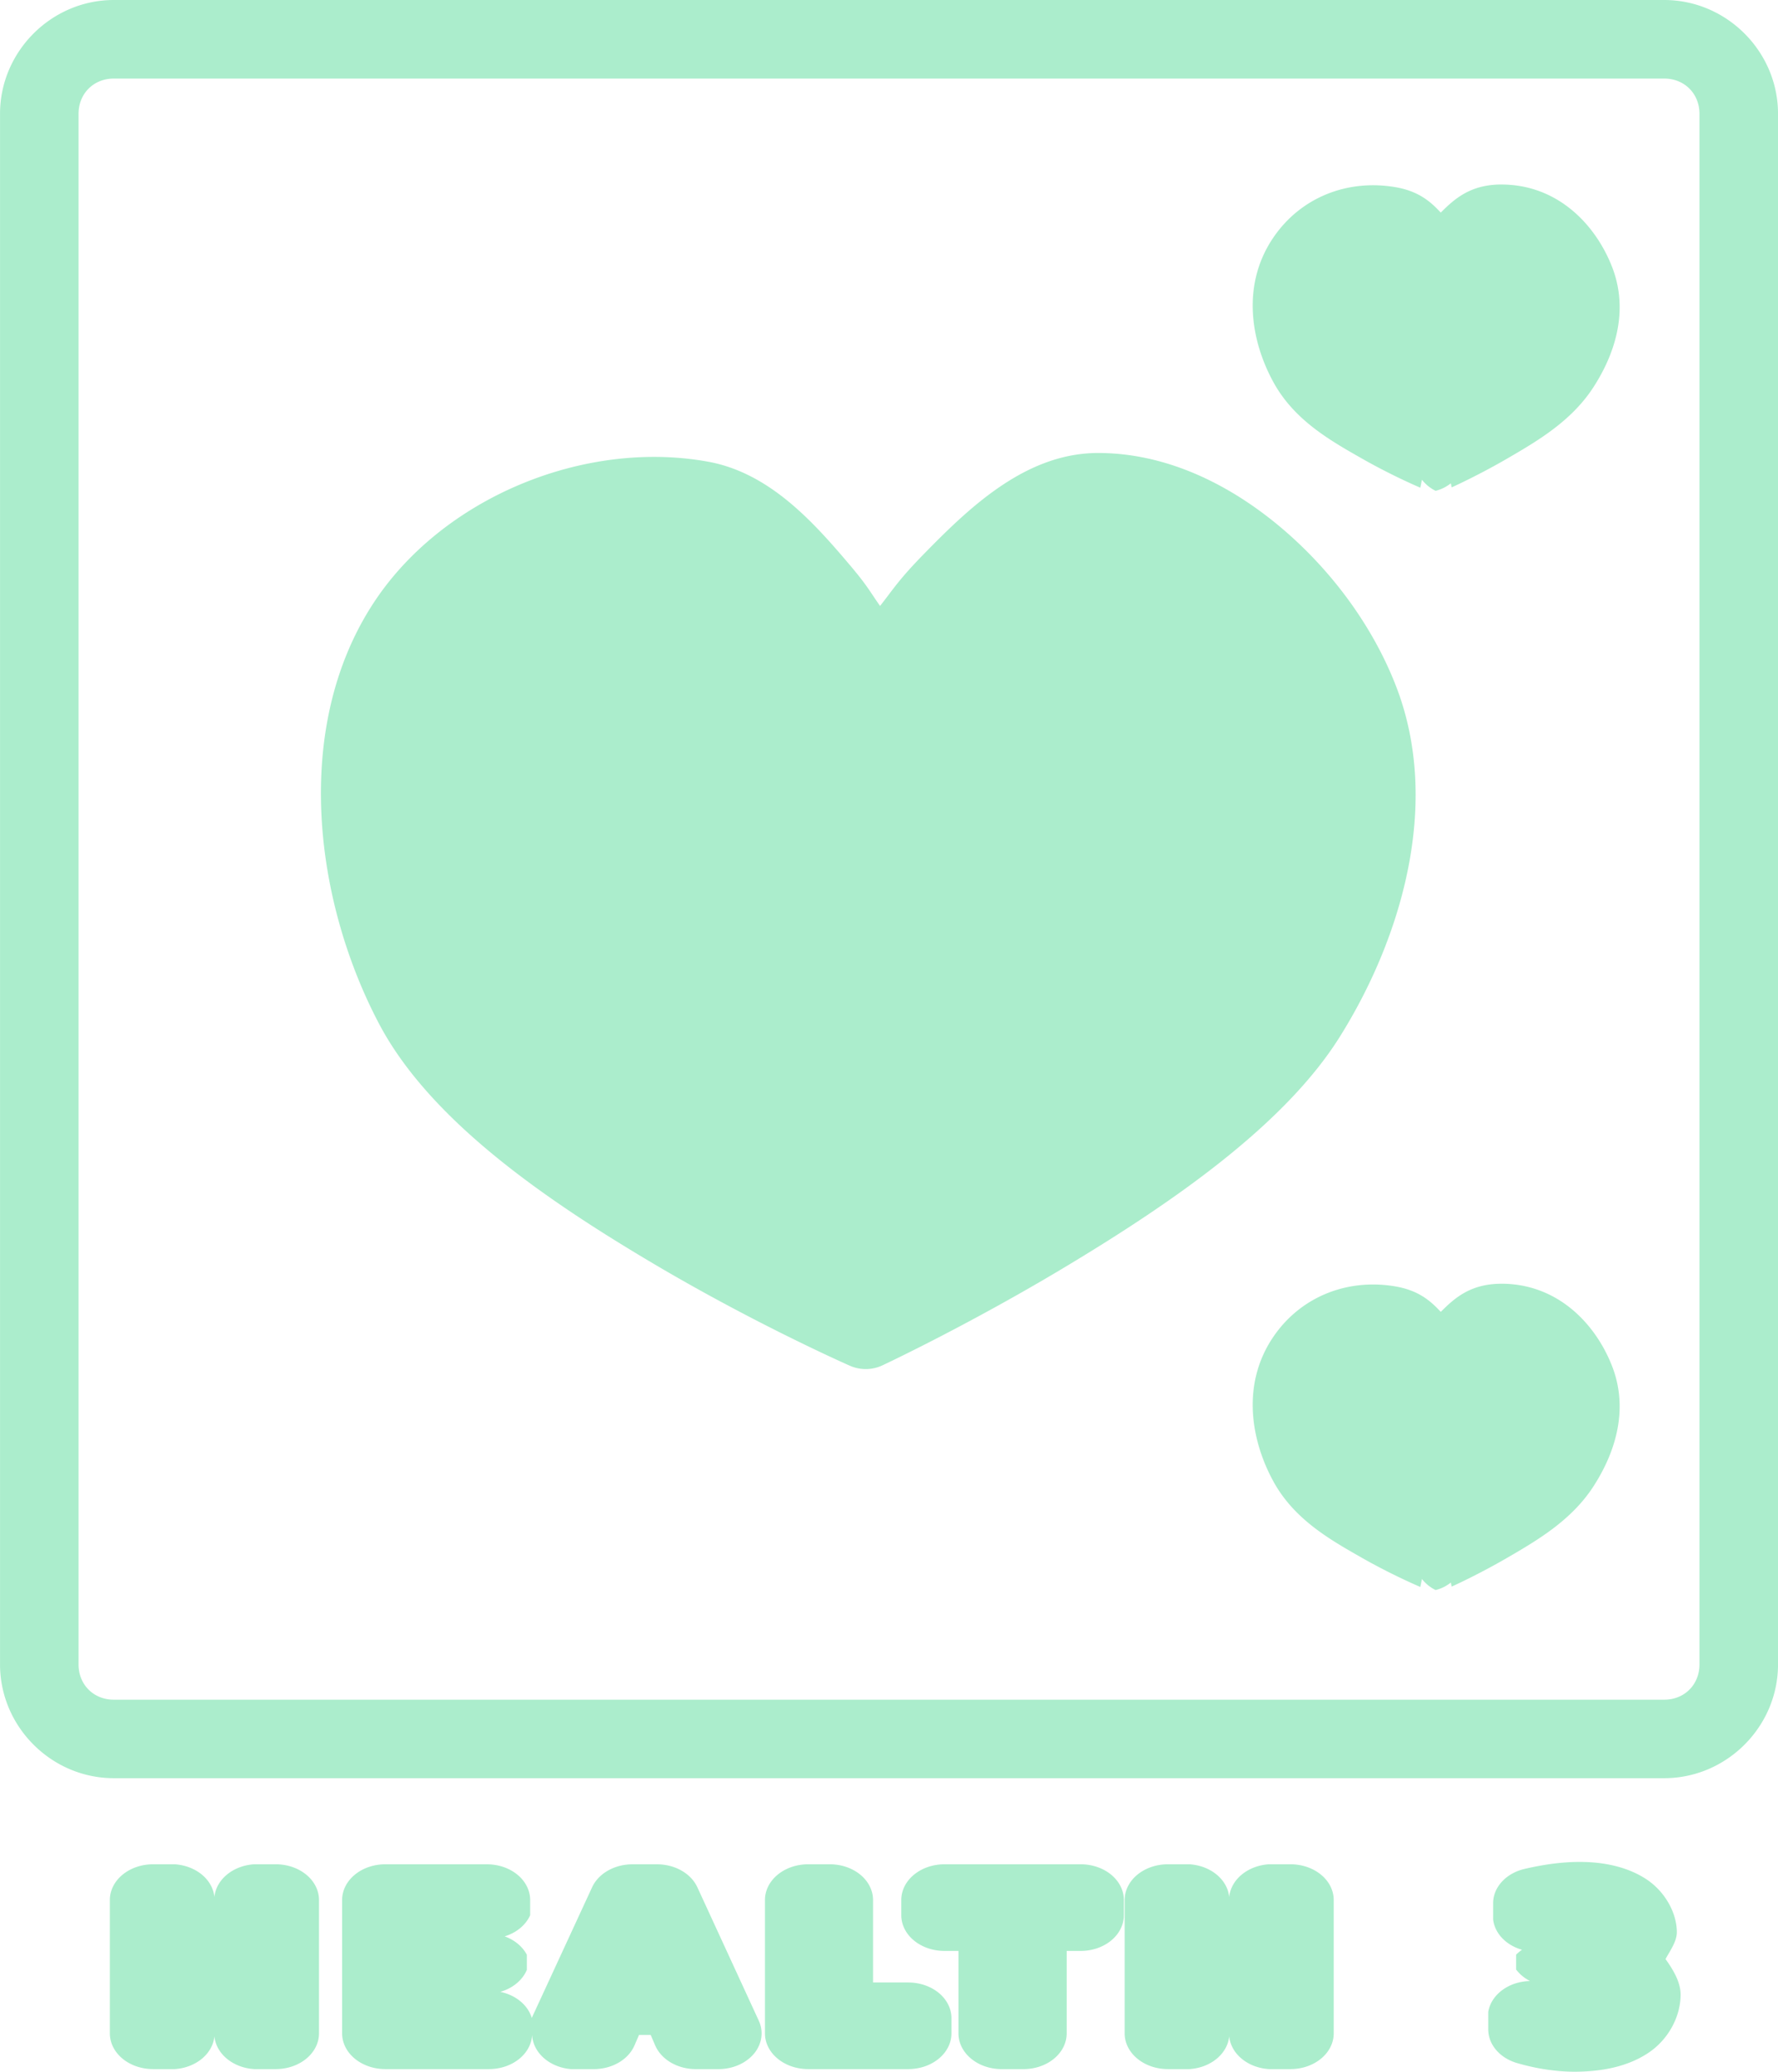 <?xml version="1.0" encoding="UTF-8" standalone="no"?>
<!-- Created with Inkscape (http://www.inkscape.org/) -->

<svg
   width="271.713"
   height="316.556"
   viewBox="0 0 71.891 83.756"
   version="1.1"
   id="svg8"
   inkscape:version="1.3 (0e150ed6c4, 2023-07-21)"
   sodipodi:docname="drawing.svg"
   xml:space="preserve"
   xmlns:inkscape="http://www.inkscape.org/namespaces/inkscape"
   xmlns:sodipodi="http://sodipodi.sourceforge.net/DTD/sodipodi-0.dtd"
   xmlns="http://www.w3.org/2000/svg"
   xmlns:svg="http://www.w3.org/2000/svg"
   xmlns:rdf="http://www.w3.org/1999/02/22-rdf-syntax-ns#"
   xmlns:cc="http://creativecommons.org/ns#"
   xmlns:dc="http://purl.org/dc/elements/1.1/"><defs
     id="defs2" /><sodipodi:namedview
     id="base"
     pagecolor="#ffffff"
     bordercolor="#666666"
     borderopacity="1.0"
     inkscape:pageopacity="0.0"
     inkscape:pageshadow="2"
     inkscape:zoom="0.6832286"
     inkscape:cx="1434.3662"
     inkscape:cy="1729.2894"
     inkscape:document-units="mm"
     inkscape:current-layer="g13"
     showgrid="false"
     units="px"
     inkscape:window-width="1916"
     inkscape:window-height="1037"
     inkscape:window-x="0"
     inkscape:window-y="0"
     inkscape:window-maximized="1"
     inkscape:showpageshadow="2"
     inkscape:pagecheckerboard="0"
     inkscape:deskcolor="#d1d1d1" /><g
     inkscape:groupmode="layer"
     id="layer2"
     inkscape:label="hud"
     style="display:inline"
     transform="translate(-400.615,-392.413)"><g
       id="g13"
       style="display:inline"
       inkscape:label="upgrades"
       transform="translate(0,18.418)"><path
         id="path602"
         style="color:#000000;fill:#abedcc;stroke-linecap:round;stroke-linejoin:round;-inkscape-stroke:none"
         d="m 405.217,373.995 c -2.521,0 -4.601,2.08 -4.601,4.601 v 62.688 c 0,2.521 2.08,4.6 4.601,4.6 h 62.688 c 2.521,0 4.602,-2.078 4.602,-4.6 v -62.688 c 0,-2.521 -2.08,-4.601 -4.602,-4.601 z m 0,3.176 h 62.688 c 0.817,0 1.426,0.608 1.426,1.426 v 62.688 c 0,0.817 -0.608,1.426 -1.426,1.426 h -62.688 c -0.817,0 -1.426,-0.608 -1.426,-1.426 v -62.688 c 0,-0.817 0.608,-1.426 1.426,-1.426 z m 56.096,4.283 c -1.259,0.002 -1.902,0.597 -2.443,1.136 -0.4,-0.432 -0.883,-0.862 -1.816,-1.025 -1.931,-0.338 -3.847,0.392 -4.967,2.055 -1.275,1.893 -0.902,4.151 0.018,5.828 0.842,1.537 2.299,2.356 3.558,3.074 1.26,0.719 2.381,1.19 2.381,1.19 l 0.065,-0.322 a 1.588,1.588 0 0 0 0.553,0.448 1.588,1.588 0 0 0 0.615,-0.303 l 0.035,0.164 c 0,0 1.053,-0.472 2.254,-1.17 1.201,-0.698 2.576,-1.501 3.461,-2.855 0.852,-1.304 1.484,-3.085 0.76,-4.914 -0.691,-1.743 -2.235,-3.308 -4.473,-3.305 z m -16.309,10.855 c -2.894,0.005 -5.156,2.165 -7.004,4.053 -1.047,1.07 -1.234,1.409 -1.801,2.131 -0.439,-0.624 -0.508,-0.811 -1.232,-1.666 -1.466,-1.73 -3.239,-3.715 -5.719,-4.166 -5.01,-0.913 -10.776,1.461 -13.561,5.76 -3.254,5.022 -2.366,11.995 0.256,16.967 2.078,3.94 6.817,7.16 11.041,9.664 4.224,2.505 7.996,4.158 7.996,4.158 a 1.588,1.588 0 0 0 1.311,-0.014 c 0,0 3.552,-1.659 7.601,-4.105 4.049,-2.446 8.624,-5.565 10.883,-9.16 2.486,-3.956 4.117,-9.396 2.31,-14.135 -0.915,-2.4 -2.572,-4.696 -4.664,-6.463 -2.091,-1.766 -4.657,-3.027 -7.416,-3.024 z m 16.309,33.586 c -1.259,0.002 -1.902,0.598 -2.443,1.137 -0.4,-0.432 -0.883,-0.862 -1.816,-1.026 -1.931,-0.338 -3.847,0.392 -4.967,2.055 -1.275,1.893 -0.902,4.151 0.018,5.829 0.842,1.537 2.299,2.356 3.558,3.074 1.26,0.719 2.381,1.189 2.381,1.189 l 0.065,-0.322 a 1.588,1.588 0 0 0 0.553,0.447 1.588,1.588 0 0 0 0.615,-0.303 l 0.035,0.164 c 0,0 1.053,-0.472 2.254,-1.17 1.201,-0.698 2.576,-1.502 3.461,-2.856 0.852,-1.304 1.484,-3.085 0.76,-4.914 -0.691,-1.743 -2.235,-3.308 -4.473,-3.305 z m 3.186,23.374 c -0.363,0 -0.732,0.026 -1.104,0.074 a 1.745,1.444 0 0 0 -0.002,0 c -0.367,0.049 -0.741,0.118 -1.129,0.208 a 1.745,1.444 0 0 0 -1.277,1.392 v 0.65 a 1.745,1.444 0 0 0 1.168,1.228 1.745,1.444 0 0 0 -0.238,0.199 v 0.599 a 1.745,1.444 0 0 0 0.563,0.466 1.745,1.444 0 0 0 -1.69,1.25 v 0.705 a 1.745,1.444 0 0 0 1.17,1.363 c 0.381,0.11 0.761,0.196 1.144,0.254 0.003,4.4e-4 0.005,-4.4e-4 0.009,0 10e-4,2.3e-4 0.004,0.002 0.005,0.002 0.385,0.06 0.772,0.092 1.159,0.092 1.066,0 2.121,-0.191 2.971,-0.751 0.847,-0.558 1.32,-1.502 1.32,-2.365 0,-0.496 -0.285,-0.987 -0.61,-1.438 0.198,-0.361 0.457,-0.714 0.457,-1.086 0,-0.79 -0.487,-1.662 -1.256,-2.157 -0.771,-0.498 -1.727,-0.684 -2.66,-0.684 z m -57.696,0.096 a 1.745,1.444 0 0 0 -1.746,1.445 v 5.391 a 1.745,1.444 0 0 0 1.746,1.444 h 0.882 a 1.745,1.444 0 0 0 1.599,-1.325 1.745,1.444 0 0 0 1.601,1.325 h 0.882 a 1.745,1.444 0 0 0 1.746,-1.444 v -5.391 a 1.745,1.444 0 0 0 -1.746,-1.445 h -0.882 a 1.745,1.444 0 0 0 -1.601,1.325 1.745,1.444 0 0 0 -1.599,-1.325 z m 9.388,0 a 1.745,1.444 0 0 0 -1.743,1.445 v 5.391 a 1.745,1.444 0 0 0 1.743,1.444 h 4.197 a 1.745,1.444 0 0 0 1.745,-1.444 v -0.071 a 1.745,1.444 0 0 0 1.567,1.516 h 0.929 a 1.745,1.444 0 0 0 1.642,-0.961 l 0.182,-0.421 h 0.472 l 0.18,0.421 a 1.745,1.444 0 0 0 1.645,0.961 h 0.916 a 1.745,1.444 0 0 0 1.629,-1.958 l -2.482,-5.391 a 1.745,1.444 0 0 0 -1.631,-0.931 h -0.998 a 1.745,1.444 0 0 0 -1.629,0.93 l -2.439,5.281 a 1.745,1.444 0 0 0 -1.273,-1.054 1.745,1.444 0 0 0 1.074,-0.888 v -0.613 a 1.745,1.444 0 0 0 -0.896,-0.743 1.745,1.444 0 0 0 1.03,-0.853 v -0.615 a 1.745,1.444 0 0 0 -1.743,-1.445 z m 17.097,0 a 1.745,1.444 0 0 0 -1.743,1.445 v 5.391 a 1.745,1.444 0 0 0 1.743,1.444 h 4.053 a 1.745,1.444 0 0 0 1.745,-1.444 v -0.613 a 1.745,1.444 0 0 0 -1.745,-1.444 h -1.426 v -3.334 a 1.745,1.444 0 0 0 -1.745,-1.445 z m 5.515,0 a 1.745,1.444 0 0 0 -1.746,1.445 v 0.615 a 1.745,1.444 0 0 0 1.746,1.443 h 0.566 v 3.334 a 1.745,1.444 0 0 0 1.746,1.444 h 0.886 a 1.745,1.444 0 0 0 1.744,-1.444 v -3.334 h 0.569 a 1.745,1.444 0 0 0 1.743,-1.443 v -0.615 a 1.745,1.444 0 0 0 -1.743,-1.445 z m 9.031,0 a 1.745,1.444 0 0 0 -1.745,1.445 v 5.391 a 1.745,1.444 0 0 0 1.745,1.444 h 0.881 a 1.745,1.444 0 0 0 1.601,-1.325 1.745,1.444 0 0 0 1.601,1.325 h 0.88 a 1.745,1.444 0 0 0 1.745,-1.444 v -5.391 a 1.745,1.444 0 0 0 -1.745,-1.445 h -0.88 a 1.745,1.444 0 0 0 -1.601,1.325 1.745,1.444 0 0 0 -1.601,-1.325 z m 18.645,1.027 0.017,0.01 c -0.002,-0.002 -0.005,1.7e-4 -0.009,-0.002 -0.003,-0.002 -0.005,-0.006 -0.008,-0.009 z m 1.324,2.441 0.007,0.008 c -10e-4,-9.1e-4 -0.004,-9.7e-4 -0.005,-0.002 -10e-4,-0.002 -5.3e-4,-0.004 -0.002,-0.006 z" /></g></g></svg>
